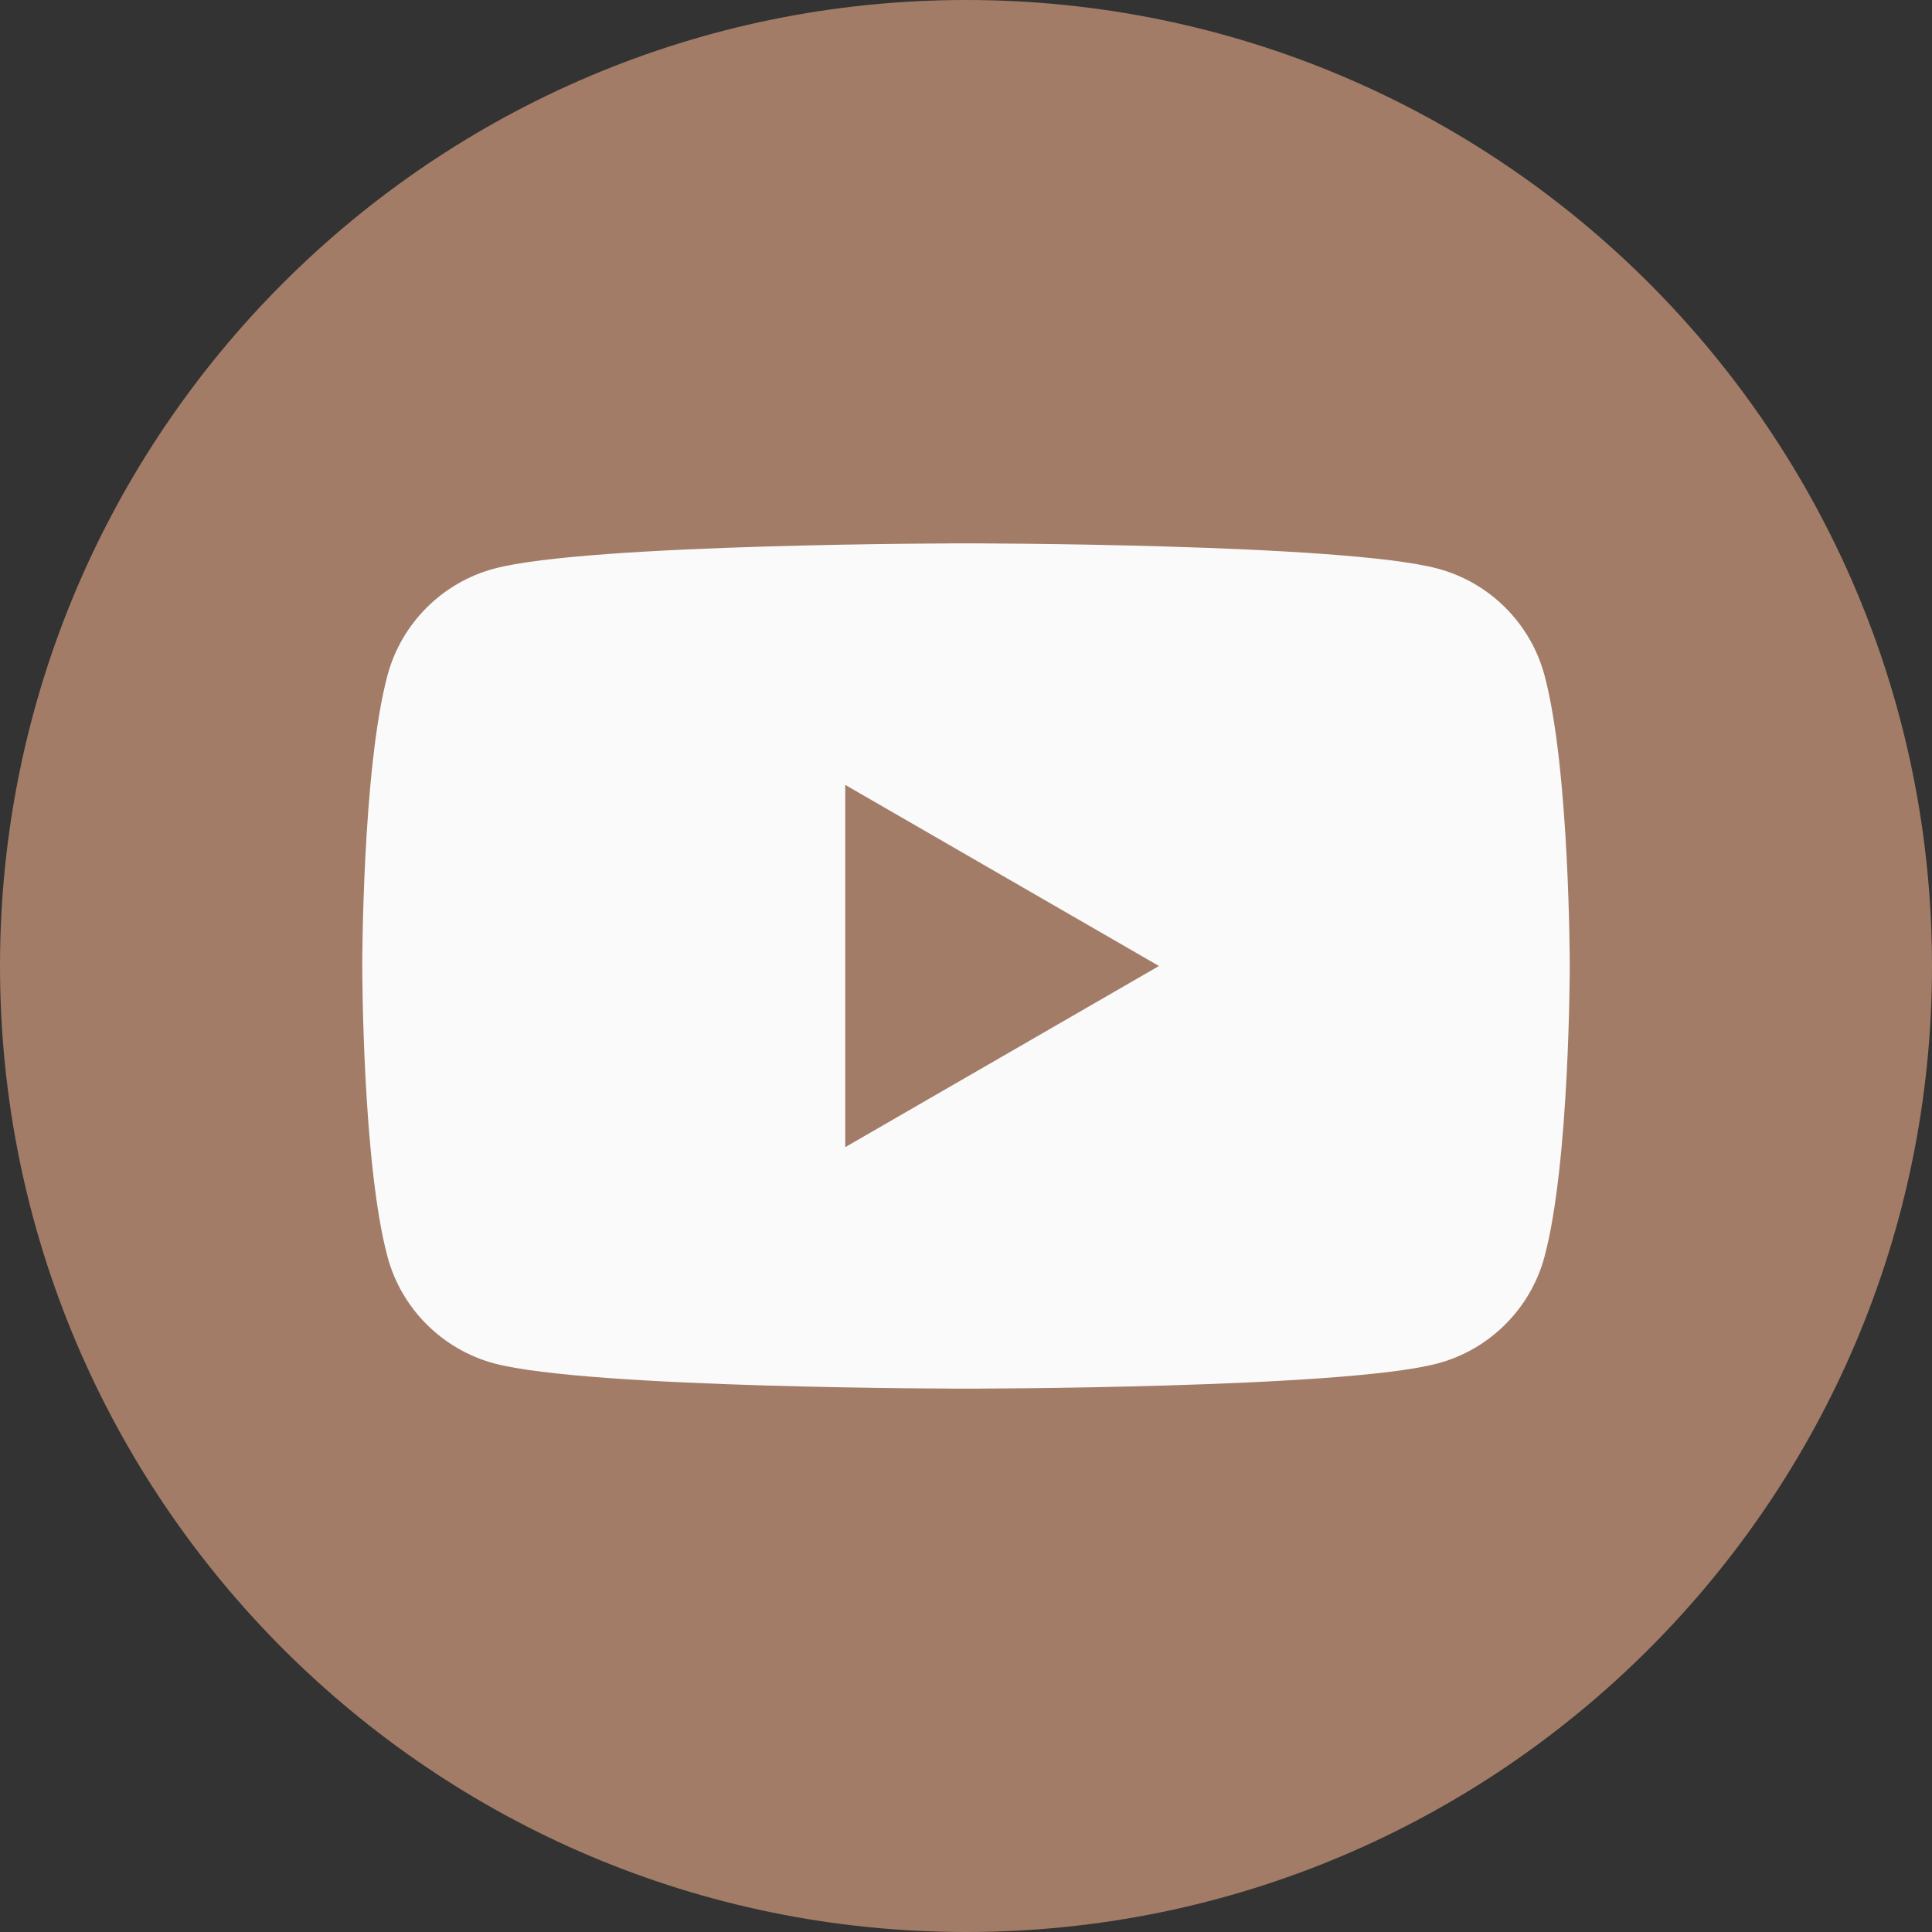 <svg width="50" height="50" viewBox="0 0 50 50" fill="none" xmlns="http://www.w3.org/2000/svg">
<rect x="0" y="0" width="50" height="50" fill="#333333" stroke="none"/>
<circle cx="25" cy="25" r="24" fill="#FAFAFA"/>
<path fill-rule="evenodd" clip-rule="evenodd" d="M25 0C38.798 0 50 11.202 50 25C50 38.798 38.798 50 25 50C11.202 50 0 38.798 0 25C0 11.202 11.202 0 25 0ZM39.972 17.478C39.613 16.134 38.554 15.075 37.209 14.716C34.772 14.062 25 14.062 25 14.062C25 14.062 15.228 14.062 12.79 14.716C11.446 15.075 10.387 16.134 10.028 17.478C9.375 19.915 9.375 25 9.375 25C9.375 25 9.375 30.085 10.028 32.522C10.387 33.866 11.446 34.925 12.79 35.285C15.228 35.938 25 35.938 25 35.938C25 35.938 34.772 35.938 37.209 35.285C38.554 34.925 39.613 33.866 39.972 32.522C40.625 30.085 40.625 25 40.625 25C40.625 25 40.625 19.915 39.972 17.478ZM21.875 29.688V20.313L29.994 25L21.875 29.688Z" fill="#A27C67"/>
</svg>
